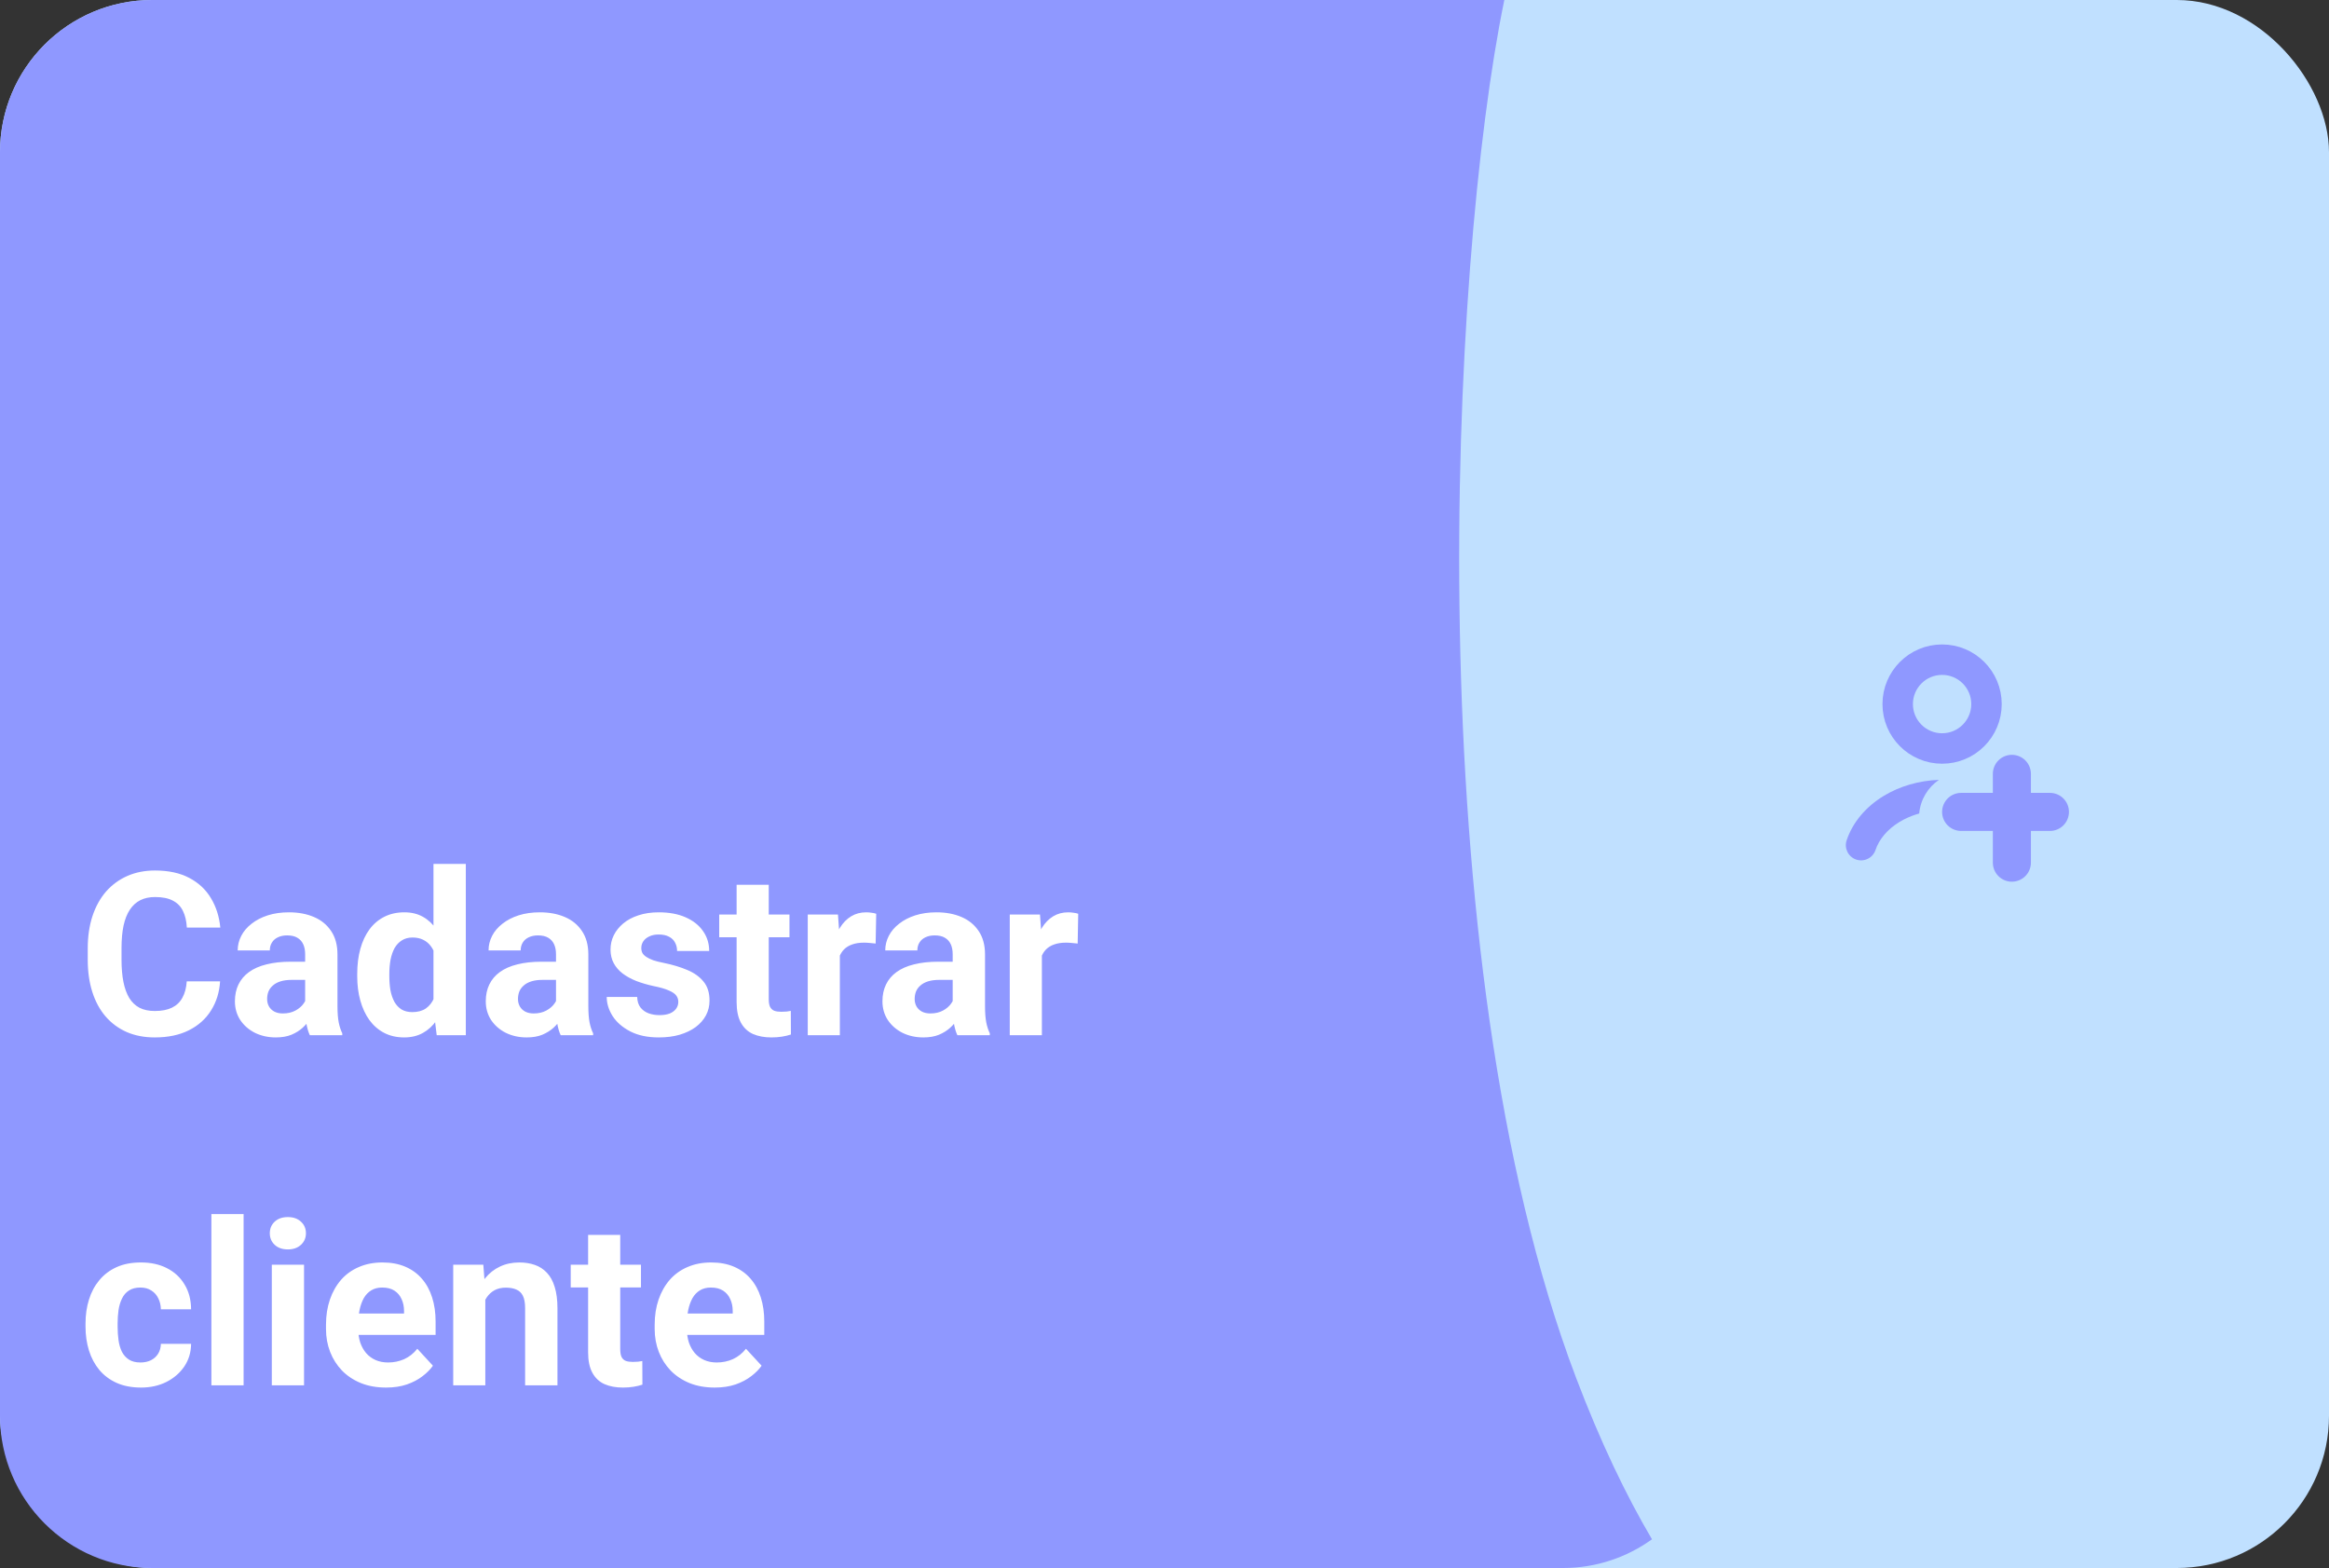 <svg width="153" height="103" viewBox="0 0 153 103" fill="none" xmlns="http://www.w3.org/2000/svg">
<rect x="0" y="0" width="153" height="103" fill="#333333" stroke="none"/>
<rect width="153" height="103" rx="10" fill="#C0E0FF"/>
<path fill-rule="evenodd" clip-rule="evenodd" d="M98.824 0C95.244 17.347 93.042 62.864 103.536 90.5C105.136 94.713 106.815 98.215 108.524 101.113C106.88 102.3 104.86 103 102.677 103H10C4.477 103 0 98.523 0 93V10C0 4.477 4.477 0 10 0H98.824Z" fill="#8F98FF"/>
<path d="M12.268 64.462H14.458C14.414 65.18 14.216 65.817 13.865 66.374C13.518 66.931 13.032 67.365 12.407 67.678C11.787 67.99 11.04 68.147 10.166 68.147C9.482 68.147 8.87 68.029 8.328 67.795C7.786 67.556 7.322 67.214 6.936 66.769C6.555 66.325 6.265 65.788 6.064 65.158C5.864 64.528 5.764 63.823 5.764 63.041V62.302C5.764 61.52 5.867 60.815 6.072 60.185C6.282 59.55 6.58 59.011 6.965 58.566C7.356 58.122 7.822 57.78 8.364 57.541C8.906 57.302 9.512 57.182 10.181 57.182C11.069 57.182 11.819 57.343 12.429 57.666C13.044 57.988 13.521 58.432 13.857 58.998C14.199 59.565 14.404 60.209 14.473 60.932H12.275C12.251 60.502 12.165 60.139 12.019 59.841C11.873 59.538 11.65 59.311 11.352 59.16C11.06 59.003 10.669 58.925 10.181 58.925C9.814 58.925 9.495 58.994 9.221 59.13C8.948 59.267 8.718 59.475 8.533 59.753C8.347 60.031 8.208 60.383 8.115 60.808C8.027 61.227 7.983 61.721 7.983 62.287V63.041C7.983 63.593 8.025 64.079 8.108 64.499C8.191 64.914 8.318 65.266 8.489 65.554C8.665 65.837 8.889 66.052 9.163 66.198C9.441 66.34 9.775 66.411 10.166 66.411C10.625 66.411 11.003 66.337 11.301 66.191C11.599 66.044 11.826 65.827 11.982 65.539C12.144 65.251 12.239 64.892 12.268 64.462ZM20.046 66.213V62.683C20.046 62.429 20.005 62.211 19.922 62.031C19.839 61.845 19.709 61.701 19.534 61.599C19.363 61.496 19.141 61.445 18.867 61.445C18.633 61.445 18.43 61.486 18.259 61.569C18.088 61.648 17.956 61.762 17.864 61.914C17.771 62.06 17.725 62.233 17.725 62.434H15.615C15.615 62.097 15.693 61.777 15.85 61.474C16.006 61.171 16.233 60.905 16.531 60.676C16.829 60.441 17.183 60.258 17.593 60.127C18.008 59.995 18.472 59.929 18.984 59.929C19.6 59.929 20.146 60.031 20.625 60.236C21.104 60.441 21.48 60.749 21.753 61.159C22.031 61.569 22.17 62.082 22.17 62.697V66.088C22.17 66.523 22.197 66.879 22.251 67.158C22.305 67.431 22.383 67.67 22.485 67.876V68H20.354C20.252 67.785 20.173 67.517 20.12 67.194C20.071 66.867 20.046 66.54 20.046 66.213ZM20.325 63.173L20.339 64.367H19.16C18.882 64.367 18.64 64.399 18.435 64.462C18.23 64.526 18.061 64.616 17.93 64.733C17.798 64.846 17.7 64.978 17.637 65.129C17.578 65.28 17.549 65.446 17.549 65.627C17.549 65.808 17.59 65.971 17.673 66.118C17.756 66.259 17.876 66.372 18.032 66.455C18.189 66.533 18.372 66.572 18.581 66.572C18.899 66.572 19.175 66.508 19.409 66.381C19.644 66.254 19.824 66.098 19.951 65.913C20.083 65.727 20.151 65.551 20.156 65.385L20.713 66.279C20.635 66.479 20.527 66.686 20.391 66.901C20.259 67.116 20.09 67.319 19.885 67.509C19.68 67.695 19.434 67.849 19.145 67.971C18.857 68.088 18.516 68.147 18.12 68.147C17.617 68.147 17.161 68.046 16.75 67.846C16.345 67.641 16.023 67.36 15.784 67.004C15.549 66.643 15.432 66.232 15.432 65.773C15.432 65.358 15.51 64.99 15.666 64.668C15.823 64.345 16.052 64.074 16.355 63.855C16.663 63.63 17.046 63.461 17.505 63.349C17.964 63.232 18.496 63.173 19.102 63.173H20.325ZM28.477 66.272V56.75H30.601V68H28.689L28.477 66.272ZM23.467 64.133V63.979C23.467 63.373 23.535 62.824 23.672 62.331C23.809 61.833 24.009 61.406 24.273 61.049C24.536 60.693 24.861 60.417 25.247 60.222C25.632 60.026 26.072 59.929 26.565 59.929C27.029 59.929 27.434 60.026 27.781 60.222C28.132 60.417 28.43 60.695 28.674 61.057C28.923 61.413 29.123 61.835 29.275 62.324C29.426 62.807 29.536 63.337 29.605 63.913V64.25C29.536 64.802 29.426 65.314 29.275 65.788C29.123 66.262 28.923 66.677 28.674 67.033C28.43 67.385 28.132 67.658 27.781 67.853C27.429 68.049 27.019 68.147 26.55 68.147C26.057 68.147 25.618 68.046 25.232 67.846C24.851 67.646 24.529 67.365 24.265 67.004C24.006 66.643 23.809 66.218 23.672 65.73C23.535 65.241 23.467 64.709 23.467 64.133ZM25.576 63.979V64.133C25.576 64.46 25.601 64.765 25.649 65.048C25.703 65.332 25.789 65.583 25.906 65.803C26.028 66.018 26.184 66.186 26.375 66.308C26.57 66.425 26.807 66.484 27.085 66.484C27.446 66.484 27.744 66.403 27.979 66.242C28.213 66.076 28.391 65.849 28.513 65.561C28.64 65.273 28.713 64.941 28.733 64.565V63.605C28.718 63.298 28.674 63.022 28.601 62.778C28.533 62.529 28.43 62.316 28.294 62.141C28.162 61.965 27.996 61.828 27.795 61.73C27.6 61.633 27.368 61.584 27.1 61.584C26.826 61.584 26.592 61.648 26.396 61.774C26.201 61.897 26.043 62.065 25.92 62.28C25.803 62.495 25.715 62.748 25.657 63.041C25.603 63.33 25.576 63.642 25.576 63.979ZM36.526 66.213V62.683C36.526 62.429 36.484 62.211 36.401 62.031C36.318 61.845 36.189 61.701 36.013 61.599C35.842 61.496 35.62 61.445 35.347 61.445C35.112 61.445 34.91 61.486 34.739 61.569C34.568 61.648 34.436 61.762 34.343 61.914C34.251 62.06 34.204 62.233 34.204 62.434H32.095C32.095 62.097 32.173 61.777 32.329 61.474C32.485 61.171 32.712 60.905 33.01 60.676C33.308 60.441 33.662 60.258 34.072 60.127C34.487 59.995 34.951 59.929 35.464 59.929C36.079 59.929 36.626 60.031 37.105 60.236C37.583 60.441 37.959 60.749 38.232 61.159C38.511 61.569 38.65 62.082 38.65 62.697V66.088C38.65 66.523 38.677 66.879 38.73 67.158C38.784 67.431 38.862 67.67 38.965 67.876V68H36.834C36.731 67.785 36.653 67.517 36.599 67.194C36.55 66.867 36.526 66.54 36.526 66.213ZM36.804 63.173L36.819 64.367H35.64C35.361 64.367 35.12 64.399 34.915 64.462C34.709 64.526 34.541 64.616 34.409 64.733C34.277 64.846 34.18 64.978 34.116 65.129C34.058 65.28 34.028 65.446 34.028 65.627C34.028 65.808 34.07 65.971 34.153 66.118C34.236 66.259 34.355 66.372 34.512 66.455C34.668 66.533 34.851 66.572 35.061 66.572C35.378 66.572 35.654 66.508 35.889 66.381C36.123 66.254 36.304 66.098 36.431 65.913C36.562 65.727 36.631 65.551 36.636 65.385L37.192 66.279C37.114 66.479 37.007 66.686 36.87 66.901C36.738 67.116 36.57 67.319 36.365 67.509C36.16 67.695 35.913 67.849 35.625 67.971C35.337 68.088 34.995 68.147 34.6 68.147C34.097 68.147 33.64 68.046 33.23 67.846C32.825 67.641 32.502 67.36 32.263 67.004C32.029 66.643 31.912 66.232 31.912 65.773C31.912 65.358 31.99 64.99 32.146 64.668C32.302 64.345 32.532 64.074 32.834 63.855C33.142 63.63 33.525 63.461 33.984 63.349C34.443 63.232 34.976 63.173 35.581 63.173H36.804ZM44.56 65.81C44.56 65.659 44.517 65.522 44.429 65.4C44.341 65.278 44.177 65.165 43.938 65.063C43.704 64.956 43.364 64.858 42.92 64.77C42.52 64.682 42.146 64.572 41.799 64.44C41.458 64.304 41.16 64.14 40.906 63.95C40.657 63.759 40.461 63.535 40.32 63.276C40.178 63.012 40.107 62.712 40.107 62.375C40.107 62.043 40.178 61.73 40.32 61.438C40.466 61.145 40.674 60.886 40.942 60.661C41.216 60.432 41.548 60.253 41.938 60.127C42.334 59.995 42.778 59.929 43.272 59.929C43.96 59.929 44.551 60.039 45.044 60.258C45.542 60.478 45.923 60.781 46.187 61.166C46.455 61.547 46.589 61.982 46.589 62.47H44.48C44.48 62.265 44.436 62.082 44.348 61.921C44.265 61.755 44.133 61.626 43.953 61.533C43.777 61.435 43.547 61.386 43.264 61.386C43.03 61.386 42.827 61.428 42.656 61.511C42.485 61.589 42.353 61.696 42.261 61.833C42.173 61.965 42.129 62.111 42.129 62.273C42.129 62.395 42.153 62.504 42.202 62.602C42.256 62.695 42.341 62.78 42.459 62.858C42.576 62.937 42.727 63.01 42.913 63.078C43.103 63.142 43.337 63.2 43.616 63.254C44.187 63.371 44.697 63.525 45.147 63.715C45.596 63.901 45.952 64.155 46.216 64.477C46.48 64.794 46.611 65.212 46.611 65.73C46.611 66.081 46.533 66.403 46.377 66.696C46.221 66.989 45.996 67.246 45.703 67.465C45.41 67.68 45.059 67.849 44.648 67.971C44.243 68.088 43.787 68.147 43.279 68.147C42.541 68.147 41.916 68.015 41.404 67.751C40.896 67.487 40.51 67.153 40.247 66.748C39.988 66.337 39.858 65.918 39.858 65.488H41.858C41.868 65.776 41.941 66.008 42.078 66.184C42.219 66.359 42.398 66.486 42.612 66.564C42.832 66.643 43.069 66.682 43.323 66.682C43.596 66.682 43.823 66.645 44.004 66.572C44.185 66.494 44.321 66.391 44.414 66.264C44.512 66.132 44.56 65.981 44.56 65.81ZM51.863 60.075V61.569H47.248V60.075H51.863ZM48.391 58.12H50.501V65.612C50.501 65.842 50.53 66.018 50.588 66.14C50.652 66.262 50.745 66.347 50.867 66.396C50.989 66.44 51.143 66.462 51.328 66.462C51.46 66.462 51.577 66.457 51.68 66.447C51.787 66.433 51.877 66.418 51.951 66.403L51.958 67.956C51.777 68.015 51.582 68.061 51.372 68.095C51.162 68.129 50.93 68.147 50.676 68.147C50.212 68.147 49.807 68.071 49.46 67.919C49.119 67.763 48.855 67.514 48.669 67.172C48.484 66.831 48.391 66.381 48.391 65.825V58.12ZM55.173 61.804V68H53.064V60.075H55.049L55.173 61.804ZM57.561 60.024L57.524 61.98C57.422 61.965 57.297 61.953 57.151 61.943C57.009 61.928 56.88 61.921 56.763 61.921C56.465 61.921 56.206 61.96 55.986 62.038C55.772 62.111 55.591 62.221 55.444 62.368C55.303 62.514 55.195 62.692 55.122 62.902C55.054 63.112 55.015 63.352 55.005 63.62L54.58 63.488C54.58 62.976 54.631 62.504 54.734 62.075C54.836 61.64 54.985 61.262 55.181 60.94C55.381 60.617 55.625 60.368 55.913 60.192C56.201 60.017 56.531 59.929 56.902 59.929C57.019 59.929 57.139 59.938 57.261 59.958C57.383 59.973 57.483 59.995 57.561 60.024ZM62.585 66.213V62.683C62.585 62.429 62.544 62.211 62.461 62.031C62.378 61.845 62.248 61.701 62.073 61.599C61.902 61.496 61.68 61.445 61.406 61.445C61.172 61.445 60.969 61.486 60.798 61.569C60.627 61.648 60.496 61.762 60.403 61.914C60.31 62.06 60.264 62.233 60.264 62.434H58.154C58.154 62.097 58.232 61.777 58.389 61.474C58.545 61.171 58.772 60.905 59.07 60.676C59.368 60.441 59.722 60.258 60.132 60.127C60.547 59.995 61.011 59.929 61.523 59.929C62.139 59.929 62.685 60.031 63.164 60.236C63.643 60.441 64.019 60.749 64.292 61.159C64.57 61.569 64.71 62.082 64.71 62.697V66.088C64.71 66.523 64.736 66.879 64.79 67.158C64.844 67.431 64.922 67.67 65.024 67.876V68H62.893C62.791 67.785 62.712 67.517 62.659 67.194C62.61 66.867 62.585 66.54 62.585 66.213ZM62.864 63.173L62.878 64.367H61.699C61.421 64.367 61.179 64.399 60.974 64.462C60.769 64.526 60.601 64.616 60.469 64.733C60.337 64.846 60.239 64.978 60.176 65.129C60.117 65.28 60.088 65.446 60.088 65.627C60.088 65.808 60.129 65.971 60.212 66.118C60.295 66.259 60.415 66.372 60.571 66.455C60.727 66.533 60.911 66.572 61.121 66.572C61.438 66.572 61.714 66.508 61.948 66.381C62.183 66.254 62.363 66.098 62.49 65.913C62.622 65.727 62.69 65.551 62.695 65.385L63.252 66.279C63.174 66.479 63.066 66.686 62.93 66.901C62.798 67.116 62.629 67.319 62.424 67.509C62.219 67.695 61.973 67.849 61.685 67.971C61.397 68.088 61.055 68.147 60.659 68.147C60.156 68.147 59.7 68.046 59.29 67.846C58.884 67.641 58.562 67.36 58.323 67.004C58.088 66.643 57.971 66.232 57.971 65.773C57.971 65.358 58.049 64.99 58.206 64.668C58.362 64.345 58.591 64.074 58.894 63.855C59.202 63.63 59.585 63.461 60.044 63.349C60.503 63.232 61.035 63.173 61.641 63.173H62.864ZM68.445 61.804V68H66.335V60.075H68.32L68.445 61.804ZM70.832 60.024L70.796 61.98C70.693 61.965 70.569 61.953 70.422 61.943C70.281 61.928 70.151 61.921 70.034 61.921C69.736 61.921 69.478 61.96 69.258 62.038C69.043 62.111 68.862 62.221 68.716 62.368C68.574 62.514 68.467 62.692 68.394 62.902C68.325 63.112 68.286 63.352 68.276 63.62L67.852 63.488C67.852 62.976 67.903 62.504 68.005 62.075C68.108 61.64 68.257 61.262 68.452 60.94C68.652 60.617 68.897 60.368 69.185 60.192C69.473 60.017 69.802 59.929 70.173 59.929C70.29 59.929 70.41 59.938 70.532 59.958C70.654 59.973 70.754 59.995 70.832 60.024ZM9.229 89.499C9.487 89.499 9.717 89.45 9.917 89.352C10.117 89.249 10.273 89.108 10.386 88.927C10.503 88.742 10.564 88.524 10.569 88.275H12.554C12.549 88.832 12.4 89.328 12.107 89.762C11.814 90.192 11.421 90.531 10.928 90.78C10.435 91.024 9.883 91.147 9.272 91.147C8.657 91.147 8.12 91.044 7.661 90.839C7.207 90.634 6.829 90.351 6.526 89.989C6.223 89.623 5.996 89.198 5.845 88.715C5.693 88.227 5.618 87.704 5.618 87.147V86.935C5.618 86.374 5.693 85.851 5.845 85.368C5.996 84.879 6.223 84.455 6.526 84.093C6.829 83.727 7.207 83.441 7.661 83.236C8.115 83.031 8.647 82.929 9.258 82.929C9.907 82.929 10.476 83.053 10.964 83.302C11.457 83.551 11.843 83.908 12.122 84.372C12.405 84.831 12.549 85.375 12.554 86.005H10.569C10.564 85.741 10.508 85.502 10.4 85.287C10.298 85.072 10.146 84.901 9.946 84.774C9.751 84.643 9.509 84.577 9.221 84.577C8.914 84.577 8.662 84.643 8.467 84.774C8.271 84.901 8.12 85.077 8.013 85.302C7.905 85.522 7.83 85.773 7.786 86.056C7.747 86.335 7.727 86.627 7.727 86.935V87.147C7.727 87.455 7.747 87.751 7.786 88.034C7.825 88.317 7.898 88.568 8.005 88.788C8.118 89.008 8.271 89.181 8.467 89.308C8.662 89.435 8.916 89.499 9.229 89.499ZM16.003 79.75V91H13.887V79.75H16.003ZM19.973 83.075V91H17.856V83.075H19.973ZM17.725 81.01C17.725 80.702 17.832 80.448 18.047 80.248C18.262 80.048 18.55 79.948 18.911 79.948C19.268 79.948 19.553 80.048 19.768 80.248C19.988 80.448 20.098 80.702 20.098 81.01C20.098 81.317 19.988 81.571 19.768 81.772C19.553 81.972 19.268 82.072 18.911 82.072C18.55 82.072 18.262 81.972 18.047 81.772C17.832 81.571 17.725 81.317 17.725 81.01ZM25.364 91.147C24.748 91.147 24.197 91.049 23.709 90.853C23.22 90.653 22.805 90.377 22.463 90.026C22.127 89.674 21.868 89.267 21.687 88.803C21.506 88.334 21.416 87.836 21.416 87.309V87.016C21.416 86.415 21.502 85.866 21.672 85.368C21.843 84.87 22.087 84.438 22.405 84.071C22.727 83.705 23.118 83.424 23.577 83.229C24.036 83.029 24.553 82.929 25.129 82.929C25.691 82.929 26.189 83.022 26.623 83.207C27.058 83.393 27.422 83.656 27.715 83.998C28.013 84.34 28.237 84.75 28.389 85.228C28.54 85.702 28.616 86.23 28.616 86.811V87.689H22.317V86.283H26.543V86.122C26.543 85.829 26.489 85.568 26.382 85.338C26.279 85.104 26.123 84.918 25.913 84.782C25.703 84.645 25.435 84.577 25.107 84.577C24.829 84.577 24.59 84.638 24.39 84.76C24.189 84.882 24.026 85.053 23.899 85.272C23.777 85.492 23.684 85.751 23.621 86.049C23.562 86.342 23.533 86.664 23.533 87.016V87.309C23.533 87.626 23.577 87.919 23.665 88.188C23.757 88.456 23.887 88.688 24.053 88.883C24.224 89.079 24.429 89.23 24.668 89.337C24.912 89.445 25.188 89.499 25.496 89.499C25.877 89.499 26.23 89.425 26.558 89.279C26.89 89.127 27.175 88.9 27.415 88.598L28.44 89.711C28.274 89.95 28.047 90.18 27.759 90.399C27.476 90.619 27.134 90.8 26.733 90.941C26.333 91.078 25.877 91.147 25.364 91.147ZM31.882 84.767V91H29.773V83.075H31.75L31.882 84.767ZM31.575 86.759H31.003C31.003 86.173 31.079 85.646 31.23 85.177C31.382 84.704 31.594 84.301 31.868 83.969C32.141 83.632 32.466 83.376 32.842 83.2C33.223 83.019 33.648 82.929 34.116 82.929C34.487 82.929 34.827 82.982 35.134 83.09C35.442 83.197 35.706 83.368 35.925 83.603C36.15 83.837 36.321 84.147 36.438 84.533C36.56 84.918 36.621 85.39 36.621 85.946V91H34.497V85.939C34.497 85.587 34.448 85.314 34.351 85.119C34.253 84.923 34.109 84.787 33.919 84.709C33.733 84.626 33.503 84.584 33.23 84.584C32.947 84.584 32.7 84.64 32.49 84.752C32.285 84.865 32.114 85.021 31.977 85.221C31.846 85.416 31.746 85.646 31.677 85.91C31.609 86.173 31.575 86.457 31.575 86.759ZM42.107 83.075V84.569H37.493V83.075H42.107ZM38.635 81.12H40.745V88.612C40.745 88.842 40.774 89.018 40.833 89.14C40.896 89.262 40.989 89.347 41.111 89.396C41.233 89.44 41.387 89.462 41.572 89.462C41.704 89.462 41.821 89.457 41.924 89.447C42.031 89.433 42.122 89.418 42.195 89.403L42.202 90.956C42.022 91.015 41.826 91.061 41.616 91.095C41.406 91.129 41.174 91.147 40.92 91.147C40.456 91.147 40.051 91.071 39.705 90.919C39.363 90.763 39.099 90.514 38.914 90.172C38.728 89.831 38.635 89.381 38.635 88.825V81.12ZM46.956 91.147C46.34 91.147 45.789 91.049 45.3 90.853C44.812 90.653 44.397 90.377 44.055 90.026C43.718 89.674 43.459 89.267 43.279 88.803C43.098 88.334 43.008 87.836 43.008 87.309V87.016C43.008 86.415 43.093 85.866 43.264 85.368C43.435 84.87 43.679 84.438 43.997 84.071C44.319 83.705 44.709 83.424 45.169 83.229C45.627 83.029 46.145 82.929 46.721 82.929C47.283 82.929 47.781 83.022 48.215 83.207C48.65 83.393 49.014 83.656 49.307 83.998C49.605 84.34 49.829 84.75 49.98 85.228C50.132 85.702 50.208 86.23 50.208 86.811V87.689H43.909V86.283H48.135V86.122C48.135 85.829 48.081 85.568 47.974 85.338C47.871 85.104 47.715 84.918 47.505 84.782C47.295 84.645 47.026 84.577 46.699 84.577C46.421 84.577 46.182 84.638 45.981 84.76C45.781 84.882 45.618 85.053 45.491 85.272C45.369 85.492 45.276 85.751 45.212 86.049C45.154 86.342 45.124 86.664 45.124 87.016V87.309C45.124 87.626 45.169 87.919 45.256 88.188C45.349 88.456 45.478 88.688 45.645 88.883C45.815 89.079 46.02 89.23 46.26 89.337C46.504 89.445 46.78 89.499 47.087 89.499C47.468 89.499 47.822 89.425 48.149 89.279C48.481 89.127 48.767 88.9 49.006 88.598L50.032 89.711C49.866 89.95 49.639 90.18 49.351 90.399C49.067 90.619 48.726 90.8 48.325 90.941C47.925 91.078 47.468 91.147 46.956 91.147Z" fill="white"/>
<ellipse cx="127.583" cy="46.25" rx="2.917" ry="2.917" stroke="#8F98FF" stroke-width="2" stroke-linecap="round"/>
<path fill-rule="evenodd" clip-rule="evenodd" d="M127.373 51.228C126.074 51.275 124.806 51.637 123.739 52.287C122.592 52.985 121.718 53.996 121.313 55.197C121.136 55.72 121.417 56.287 121.94 56.464C122.464 56.641 123.031 56.359 123.208 55.836C123.44 55.146 123.972 54.487 124.78 53.995C125.171 53.757 125.61 53.568 126.079 53.437C126.16 52.52 126.654 51.721 127.373 51.228Z" fill="#8F98FF"/>
<path d="M132.167 50.833L132.167 56.667" stroke="#8F98FF" stroke-width="2.5" stroke-linecap="round"/>
<path d="M134.667 53.333L128.833 53.333" stroke="#8F98FF" stroke-width="2.5" stroke-linecap="round"/>
</svg>

